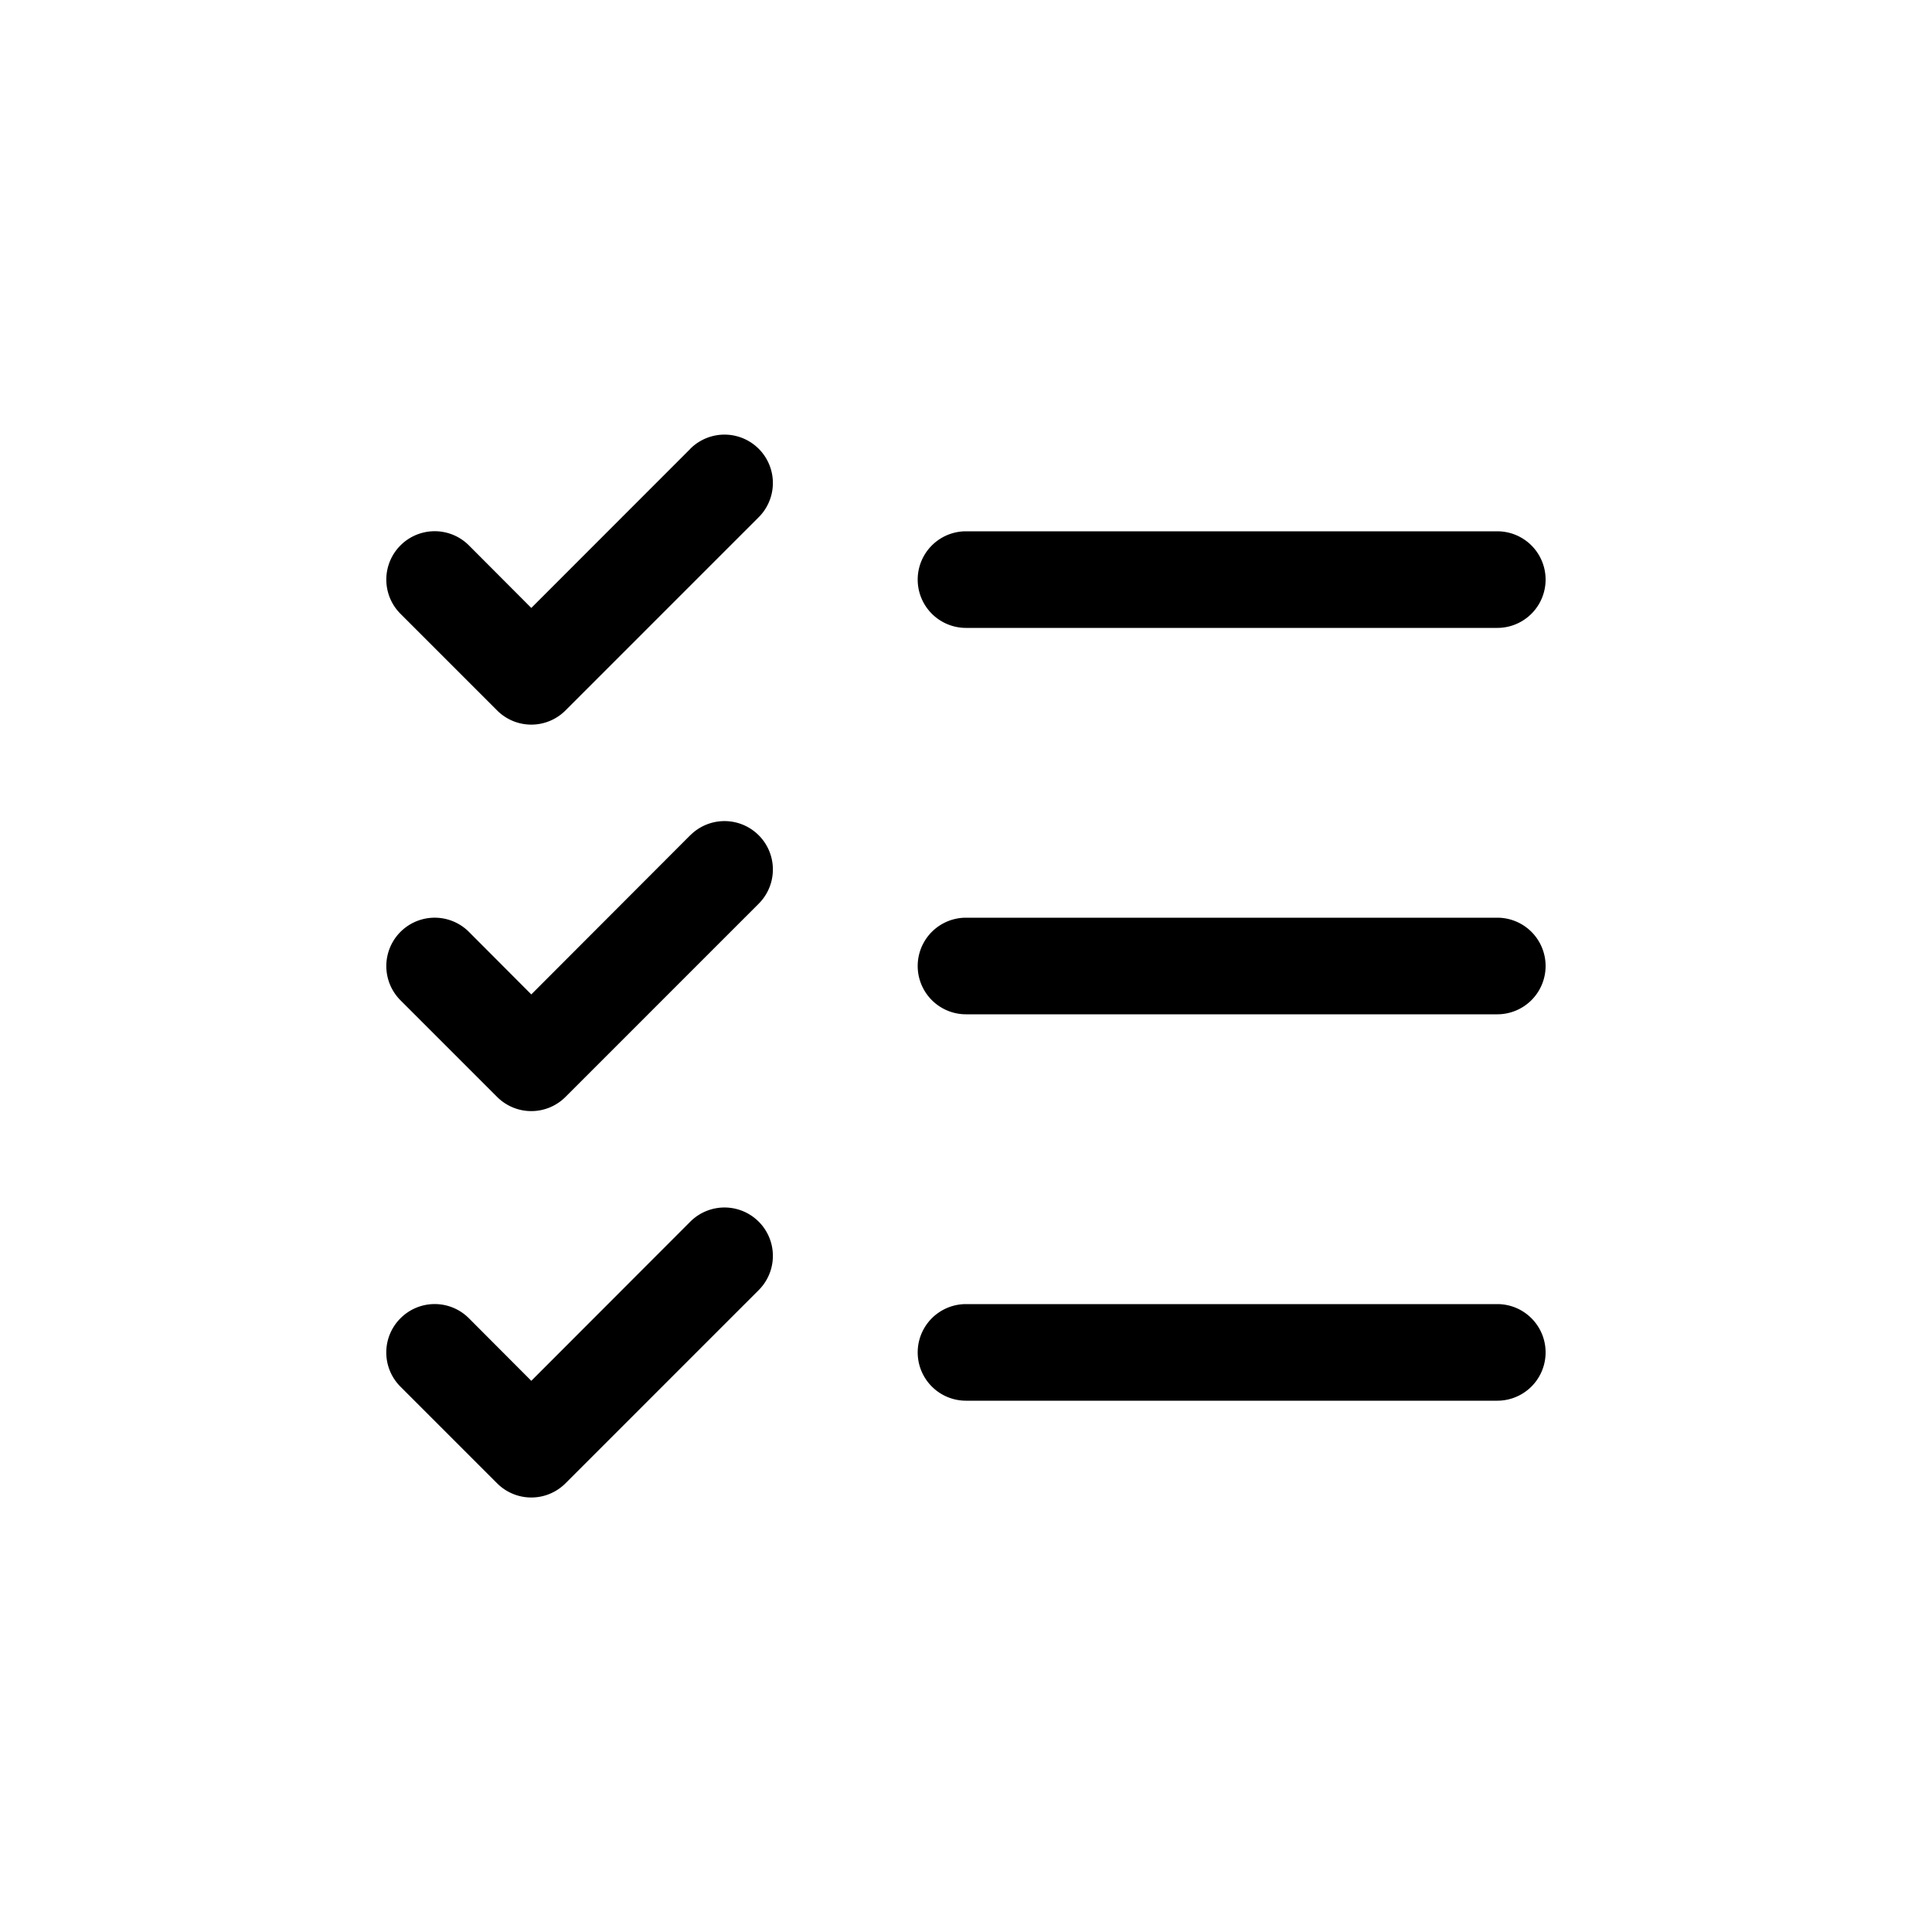 <svg xmlns="http://www.w3.org/2000/svg" viewBox="0 0 24 24" width="24" height="24"><path d="M19.2 12a.6.6 0 0 1-.6.6H12a.6.6 0 1 1 0-1.2h6.6a.6.6 0 0 1 .6.6M12 7.8h6.6a.6.6 0 1 0 0-1.2H12a.6.6 0 0 0 0 1.2m6.6 8.4H12a.6.6 0 1 0 0 1.2h6.6a.6.6 0 1 0 0-1.2M8.576 5.575 6.6 7.552l-.775-.777a.6.6 0 0 0-.85.85l1.2 1.2a.6.6 0 0 0 .85 0l2.4-2.4a.6.6 0 0 0-.85-.85m0 4.8L6.6 12.353l-.775-.777a.6.6 0 0 0-.85.85l1.2 1.2a.6.6 0 0 0 .85 0l2.4-2.4a.6.6 0 0 0-.85-.85m0 4.8L6.6 17.153l-.775-.777a.6.6 0 0 0-.85 0 .6.6 0 0 0 0 .85l1.2 1.2a.6.6 0 0 0 .85 0l2.4-2.4a.6.6 0 0 0-.85-.85"/></svg>